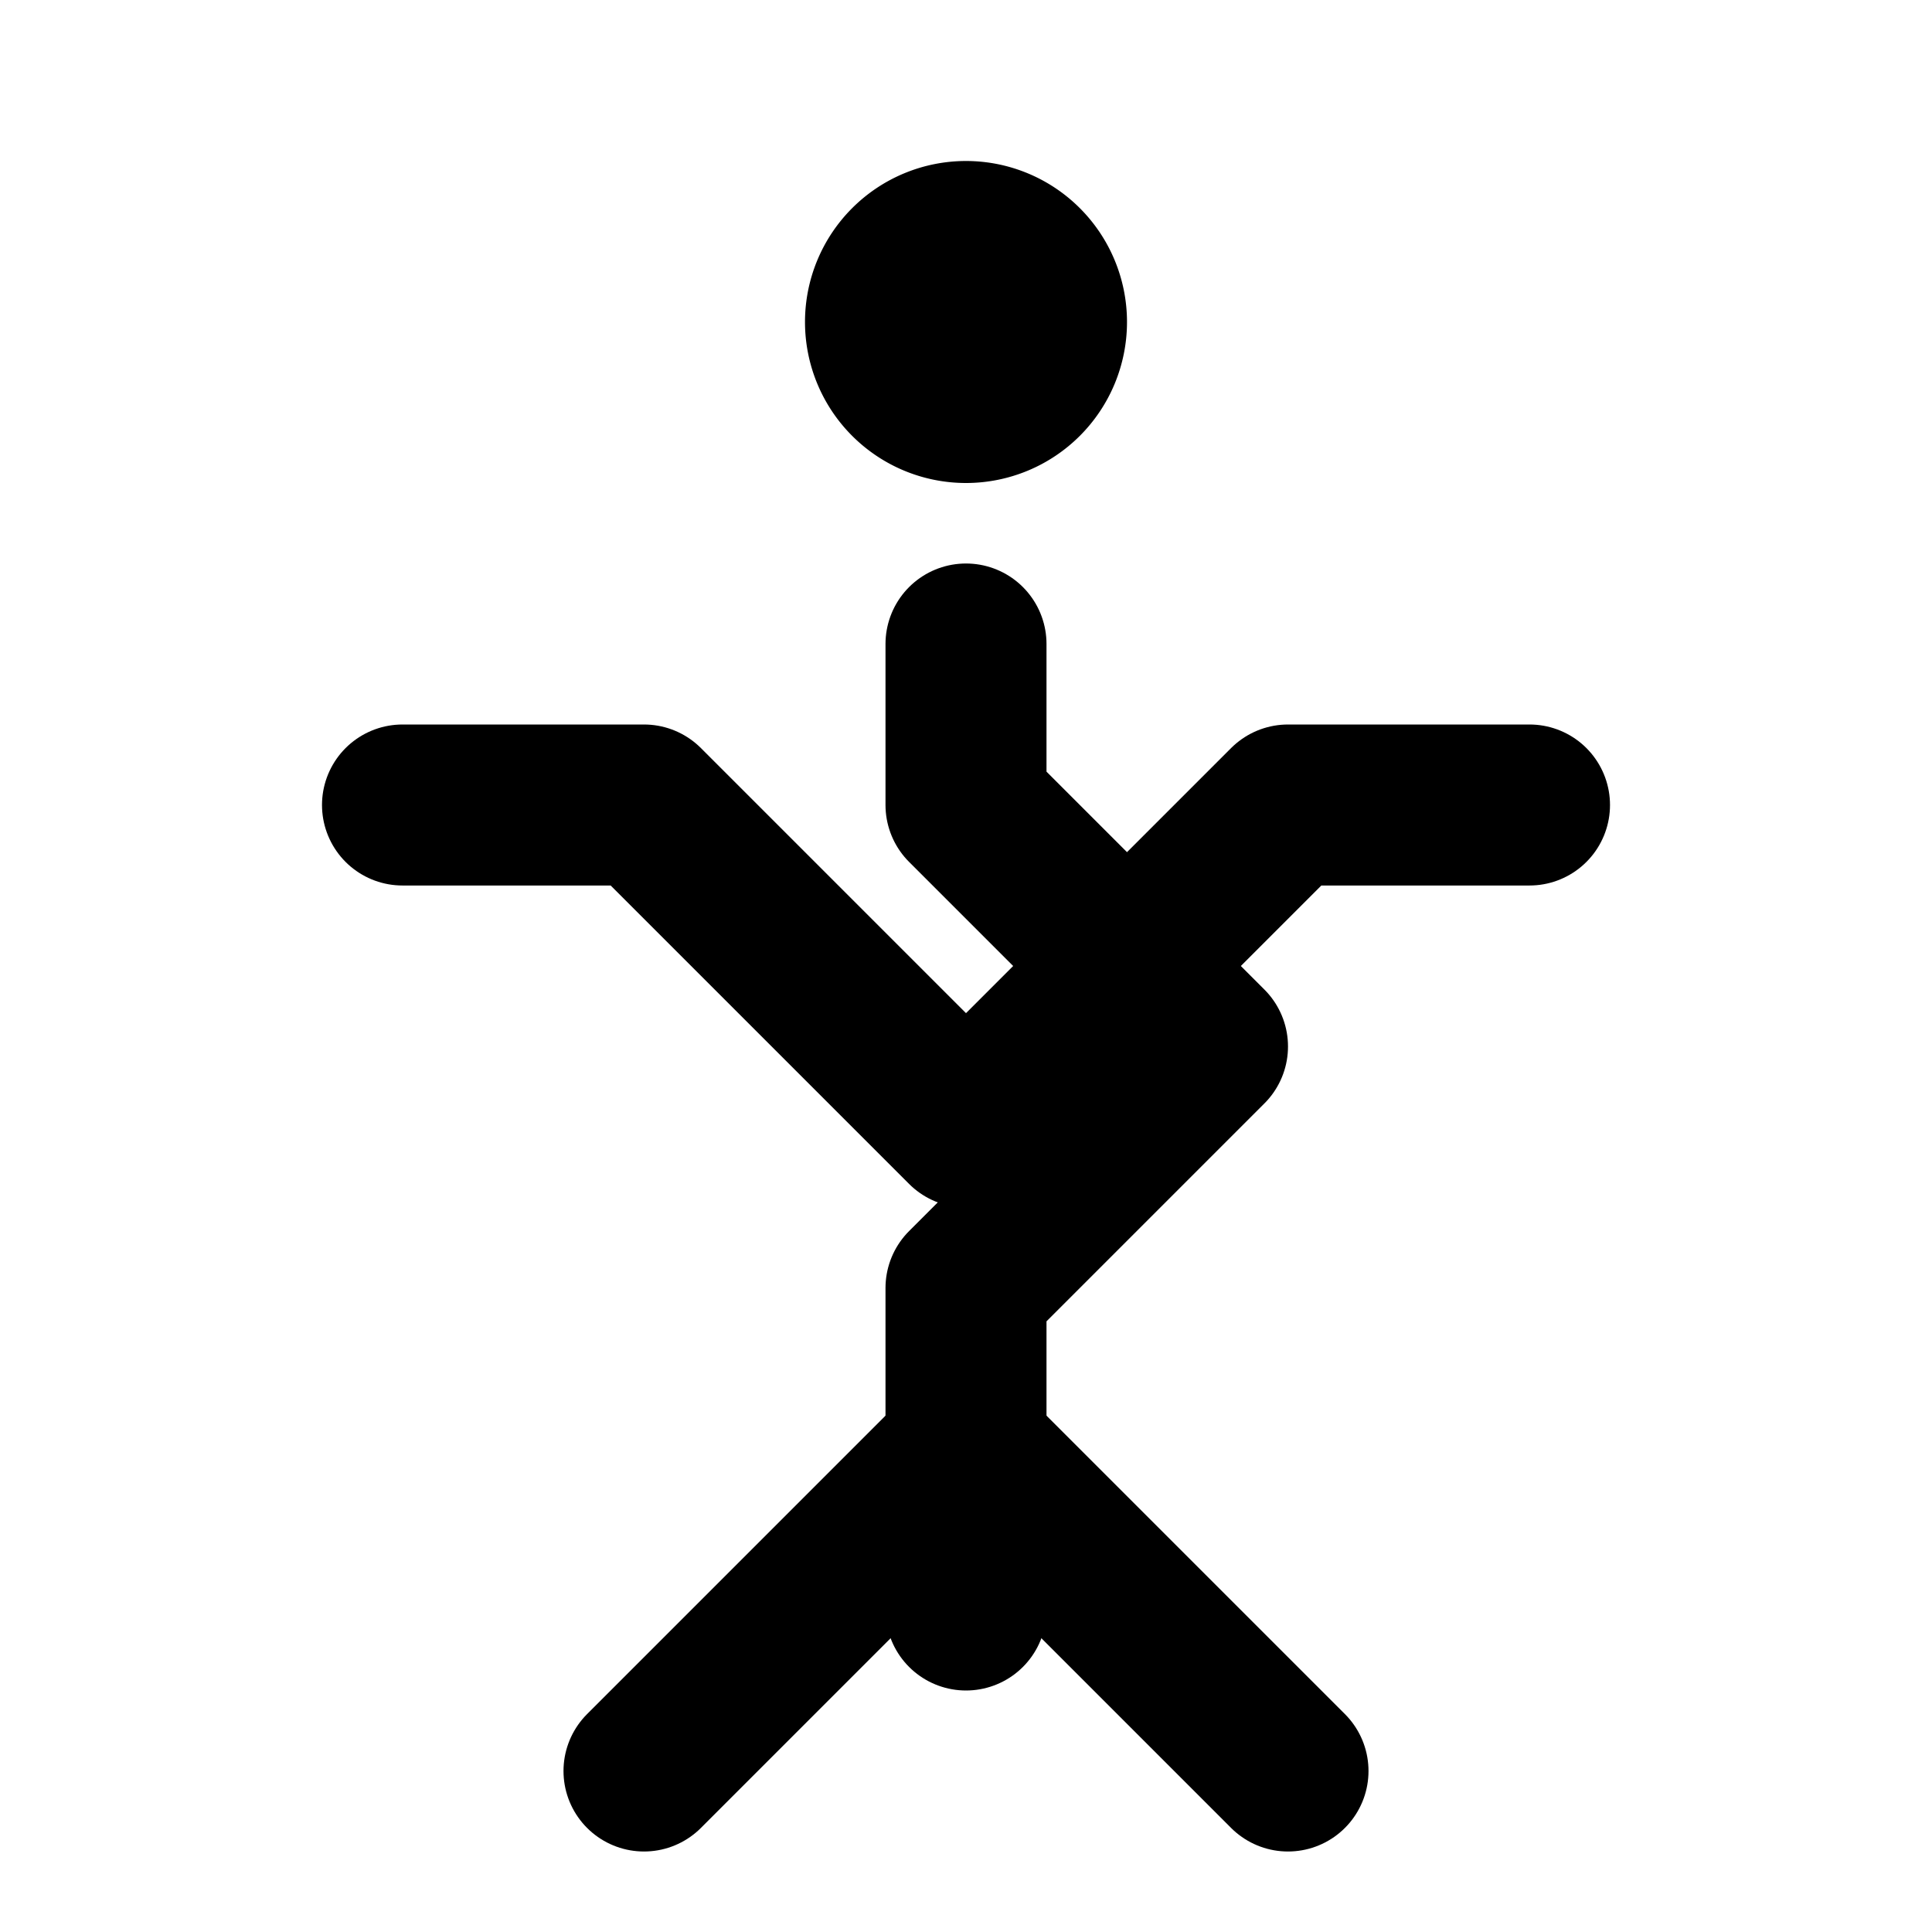 <svg width="24" height="24" viewBox="0 0 24 24" fill="none" xmlns="http://www.w3.org/2000/svg">
  <path d="M12 2a2 2 0 1 0 0 4 2 2 0 0 0 0-4z" fill="currentColor"/>
  <path d="M12 8v2l3 3-3 3v4" stroke="currentColor" stroke-width="2" stroke-linecap="round" stroke-linejoin="round"/>
  <path d="M8 22l4-4 4 4" stroke="currentColor" stroke-width="2" stroke-linecap="round" stroke-linejoin="round"/>
  <path d="M5 10h3l4 4 4-4h3" stroke="currentColor" stroke-width="2" stroke-linecap="round" stroke-linejoin="round"/>
</svg> 